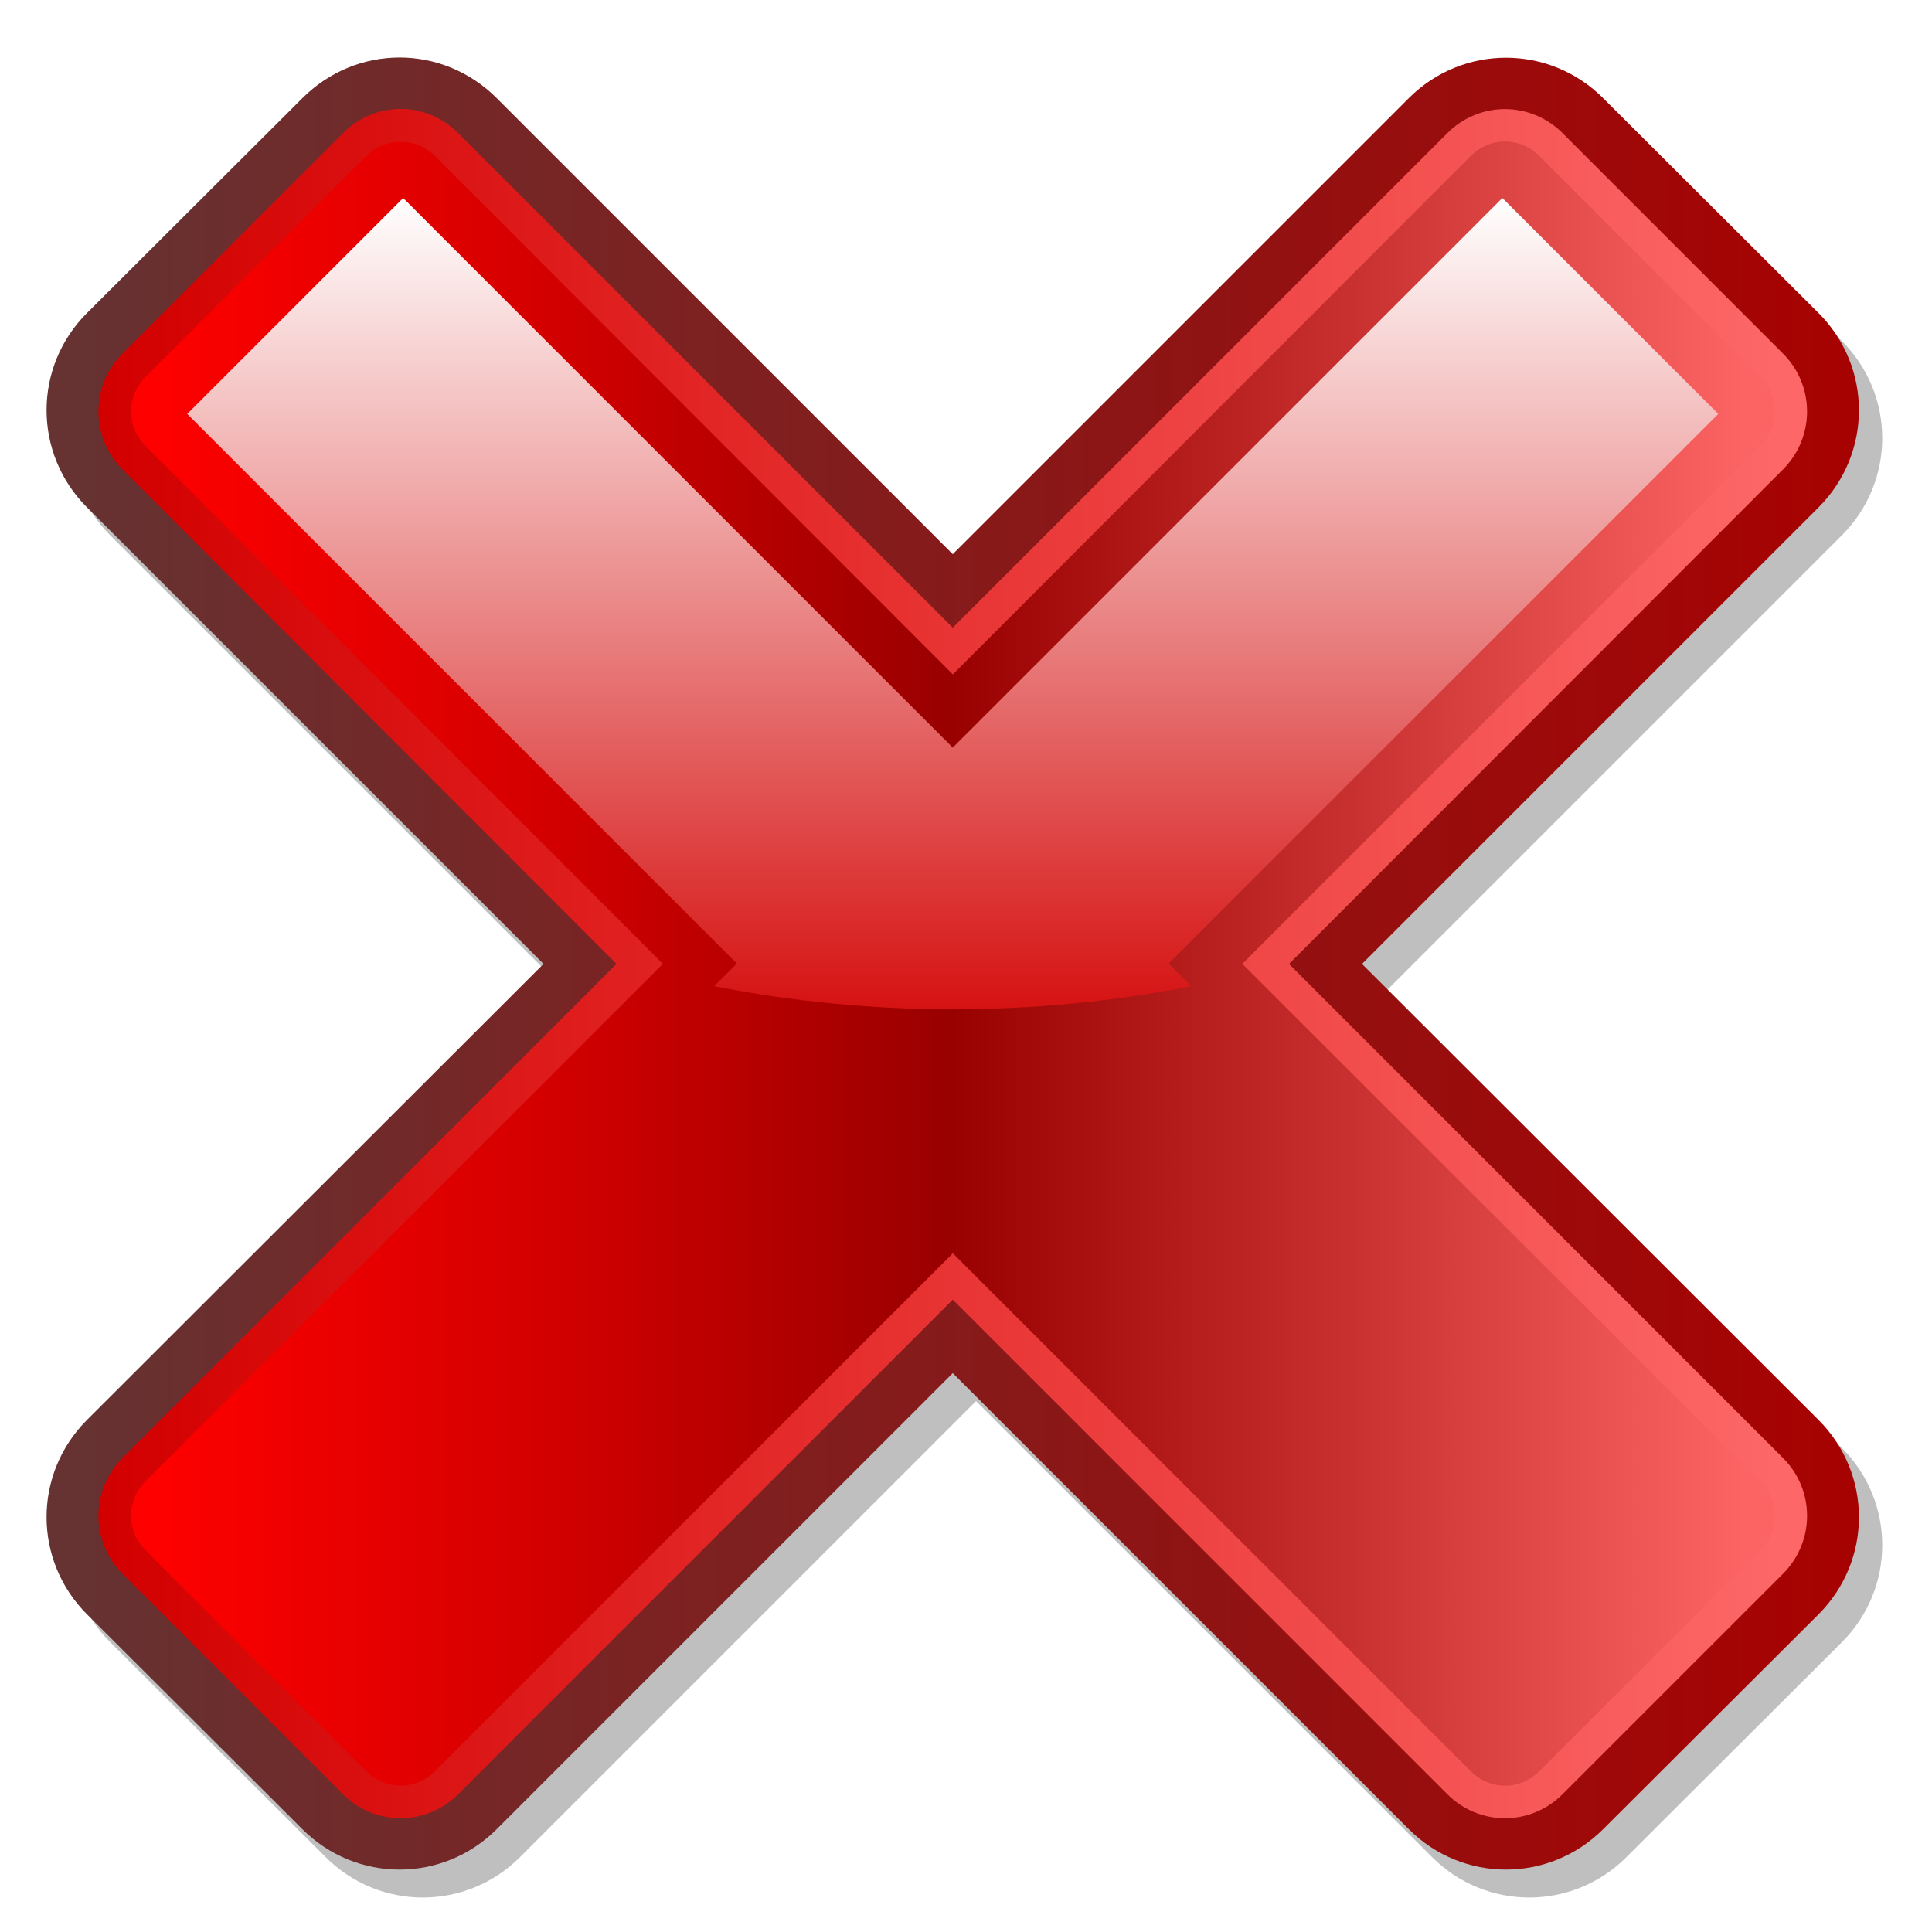 <?xml version="1.0" encoding="UTF-8" standalone="no"?>
<svg
   xmlns:dc="http://purl.org/dc/elements/1.1/"
   xmlns:cc="http://creativecommons.org/ns#"
   xmlns:rdf="http://www.w3.org/1999/02/22-rdf-syntax-ns#"
   xmlns:svg="http://www.w3.org/2000/svg"
   xmlns="http://www.w3.org/2000/svg"
   xmlns:xlink="http://www.w3.org/1999/xlink"
   xmlns:sodipodi="http://sodipodi.sourceforge.net/DTD/sodipodi-0.dtd"
   xmlns:inkscape="http://www.inkscape.org/namespaces/inkscape"
   version="1.1"
   width="128"
   height="128"
viewBox="0 0 128 128"
   id="svg2"
   inkscape:version="0.91 r13725"
   sodipodi:docname="delete.svg">
  <sodipodi:namedview
     pagecolor="#ffffff"
     bordercolor="#666666"
     borderopacity="1"
     objecttolerance="10"
     gridtolerance="10"
     guidetolerance="10"
     inkscape:pageopacity="0"
     inkscape:pageshadow="2"
     inkscape:window-width="1855"
     inkscape:window-height="1056"
     id="namedview46"
     showgrid="false"
     inkscape:zoom="2.9329813"
     inkscape:cx="35.498916"
     inkscape:cy="-9.3594208"
     inkscape:window-x="65"
     inkscape:window-y="24"
     inkscape:window-maximized="1"
     inkscape:current-layer="svg2" />
  <defs
     id="defs3206">
    <linearGradient
       id="linearGradient3325">
      <stop
         style="stop-color:#d61313"
         offset="0"
         id="stop6" />
      <stop
         style="stop-color:#ffffff"
         offset="1"
         id="stop8" />
    </linearGradient>
    <linearGradient
       id="linearGradient3311">
      <stop
         style="stop-color:#fe0000"
         offset="0"
         id="stop11" />
      <stop
         style="stop-color:#d20000"
         offset="0.25"
         id="stop13" />
      <stop
         style="stop-color:#990000"
         offset="0.5"
         id="stop15" />
      <stop
         style="stop-color:#c82f2f"
         offset="0.75"
         id="stop17" />
      <stop
         style="stop-color:#fc6363"
         offset="1"
         id="stop19" />
    </linearGradient>
    <linearGradient
       id="linearGradient3303">
      <stop
         style="stop-color:#d30000"
         offset="0"
         id="stop22" />
      <stop
         style="stop-color:#fd6767"
         offset="1"
         id="stop24" />
    </linearGradient>
    <linearGradient
       id="linearGradient2485">
      <stop
         style="stop-color:#663232"
         offset="0"
         id="stop27" />
      <stop
         style="stop-color:#a70202"
         offset="1"
         id="stop29" />
    </linearGradient>
    <linearGradient
       x1="10.755"
       y1="98.848"
       x2="117.456"
       y2="98.848"
       id="linearGradient2521"
       xlink:href="#linearGradient2485"
       gradientUnits="userSpaceOnUse"
       gradientTransform="translate(81.714,353.849)" />
    <linearGradient
       x1="94.45"
       y1="452.076"
       x2="195.773"
       y2="452.076"
       id="linearGradient3309"
       xlink:href="#linearGradient3303"
       gradientUnits="userSpaceOnUse" />
    <linearGradient
       x1="97.564"
       y1="451.793"
       x2="193.688"
       y2="451.793"
       id="linearGradient3317"
       xlink:href="#linearGradient3311"
       gradientUnits="userSpaceOnUse" />
    <linearGradient
       x1="63.964"
       y1="66.584"
       x2="63.964"
       y2="17.37"
       id="linearGradient3331"
       xlink:href="#linearGradient3325"
       gradientUnits="userSpaceOnUse" />
    <filter
       id="filter3341"
       style="color-interpolation-filters:sRGB">
      <feGaussianBlur
         id="feGaussianBlur3343"
         stdDeviation="1.102" />
    </filter>
    <linearGradient
       x1="63.964"
       y1="66.584"
       x2="63.964"
       y2="17.37"
       id="linearGradient38"
       xlink:href="#linearGradient3325"
       gradientUnits="userSpaceOnUse"
       gradientTransform="translate(-7.691,-7.983)" />
    <linearGradient
       x1="97.564"
       y1="451.793"
       x2="193.688"
       y2="451.793"
       id="linearGradient41"
       xlink:href="#linearGradient3311"
       gradientUnits="userSpaceOnUse"
       gradientTransform="translate(-89.405,-362.059)" />
    <linearGradient
       x1="94.45"
       y1="452.076"
       x2="195.773"
       y2="452.076"
       id="linearGradient44"
       xlink:href="#linearGradient3303"
       gradientUnits="userSpaceOnUse"
       gradientTransform="translate(-89.405,-362.059)" />
    <linearGradient
       x1="10.755"
       y1="98.848"
       x2="117.456"
       y2="98.848"
       id="linearGradient47"
       xlink:href="#linearGradient2485"
       gradientUnits="userSpaceOnUse"
       gradientTransform="translate(-7.691,-8.21)" />
  </defs>
  <g
     id="g4176"
     transform="matrix(1.09,0,0,1.09,1.746,2.779)">
    <path
       style="opacity:0.5;fill:#000000;filter:url(#filter3341)"
       id="path3233"
       d="m 24.099,2.644 c -2.136,0 -4.269,0.832 -5.906,2.469 l -13.094,13.062 c -3.274,3.274 -3.274,8.538 0,11.812 l 27.75,27.75 -27.75,27.719 c -3.274,3.274 -3.274,8.538 0,11.812 L 18.193,110.331 c 3.274,3.274 8.538,3.274 11.812,0 l 27.719,-27.719 27.719,27.719 c 3.274,3.274 8.538,3.274 11.812,0 L 110.349,97.269 c 3.274,-3.274 3.274,-8.538 0,-11.812 l -27.75,-27.719 27.75,-27.75 c 3.274,-3.274 3.274,-8.538 0,-11.812 L 97.256,5.112 c -3.274,-3.274 -8.538,-3.274 -11.812,0 l -27.719,27.719 -27.719,-27.719 c -1.637,-1.637 -3.77,-2.469 -5.906,-2.469 z"
       inkscape:connector-curvature="0" />
    <path
       style="fill:url(#linearGradient47)"
       id="path3235"
       d="m 22.684,0.946 c -2.136,0 -4.269,0.832 -5.906,2.469 l -13.094,13.062 c -3.274,3.274 -3.274,8.538 0,11.812 l 27.75,27.75 -27.75,27.719 c -3.274,3.274 -3.274,8.538 0,11.812 L 16.778,108.633 c 3.274,3.274 8.538,3.274 11.812,0 L 56.309,80.914 84.028,108.633 c 3.274,3.274 8.538,3.274 11.812,0 L 108.934,95.571 c 3.274,-3.274 3.274,-8.538 0,-11.812 l -27.75,-27.719 27.75,-27.75 c 3.274,-3.274 3.274,-8.538 0,-11.812 L 95.84,3.414 c -3.274,-3.274 -8.538,-3.274 -11.812,0 l -27.719,27.719 -27.719,-27.719 c -1.637,-1.637 -3.77,-2.469 -5.906,-2.469 z"
       inkscape:connector-curvature="0" />
    <path
       style="fill:url(#linearGradient44)"
       id="path3237"
       d="m 22.747,4.071 c -1.269,0 -2.528,0.496 -3.5,1.469 L 5.84,18.946 c -1.945,1.945 -1.945,5.087 0,7.031 l 30.031,30.062 -30.031,30.031 c -1.945,1.945 -1.945,5.087 0,7.031 L 19.247,106.508 c 1.945,1.945 5.055,1.945 7,0 l 30.062,-30.062 30.062,30.062 c 1.945,1.945 5.055,1.945 7,0 L 106.778,93.102 c 1.945,-1.945 1.945,-5.087 0,-7.031 l -30.031,-30.031 30.031,-30.062 c 1.945,-1.945 1.945,-5.087 0,-7.031 L 93.372,5.539 c -1.945,-1.945 -5.055,-1.945 -7,0 l -30.062,30.062 -30.062,-30.062 c -0.972,-0.972 -2.231,-1.469 -3.5,-1.469 z"
       inkscape:connector-curvature="0" />
    <path
       style="fill:url(#linearGradient41)"
       id="path3239"
       d="m 22.751,6.066 c 0.747,0 1.491,0.272 2.094,0.875 l 31.469,31.5 31.469,-31.5 c 1.19,-1.19 2.997,-1.19 4.188,0 l 13.406,13.406 c 1.183,1.183 1.183,3.036 0,4.219 l -31.469,31.469 31.469,31.438 c 1.183,1.183 1.183,3.036 0,4.219 L 91.97,105.097 c -1.19,1.19 -2.997,1.19 -4.188,0 L 56.314,73.628 24.845,105.097 c -1.19,1.19 -2.997,1.19 -4.188,0 L 7.251,91.691 c -1.183,-1.183 -1.183,-3.036 0,-4.219 L 38.689,56.034 7.251,24.566 c -1.183,-1.183 -1.183,-3.036 0,-4.219 L 20.657,6.941 c 0.603,-0.603 1.347,-0.875 2.094,-0.875 z"
       inkscape:connector-curvature="0" />
    <path
       style="fill:url(#linearGradient38)"
       id="rect2468"
       d="m 22.903,9.485 -13.125,13.125 33.406,33.406 -1.375,1.375 c 4.689,0.927 9.541,1.406 14.5,1.406 4.959,0 9.811,-0.479 14.5,-1.406 l -1.375,-1.375 33.406,-33.406 -13.125,-13.125 -33.406,33.406 -33.406,-33.406 z"
       inkscape:connector-curvature="0" />
  </g>
</svg>
